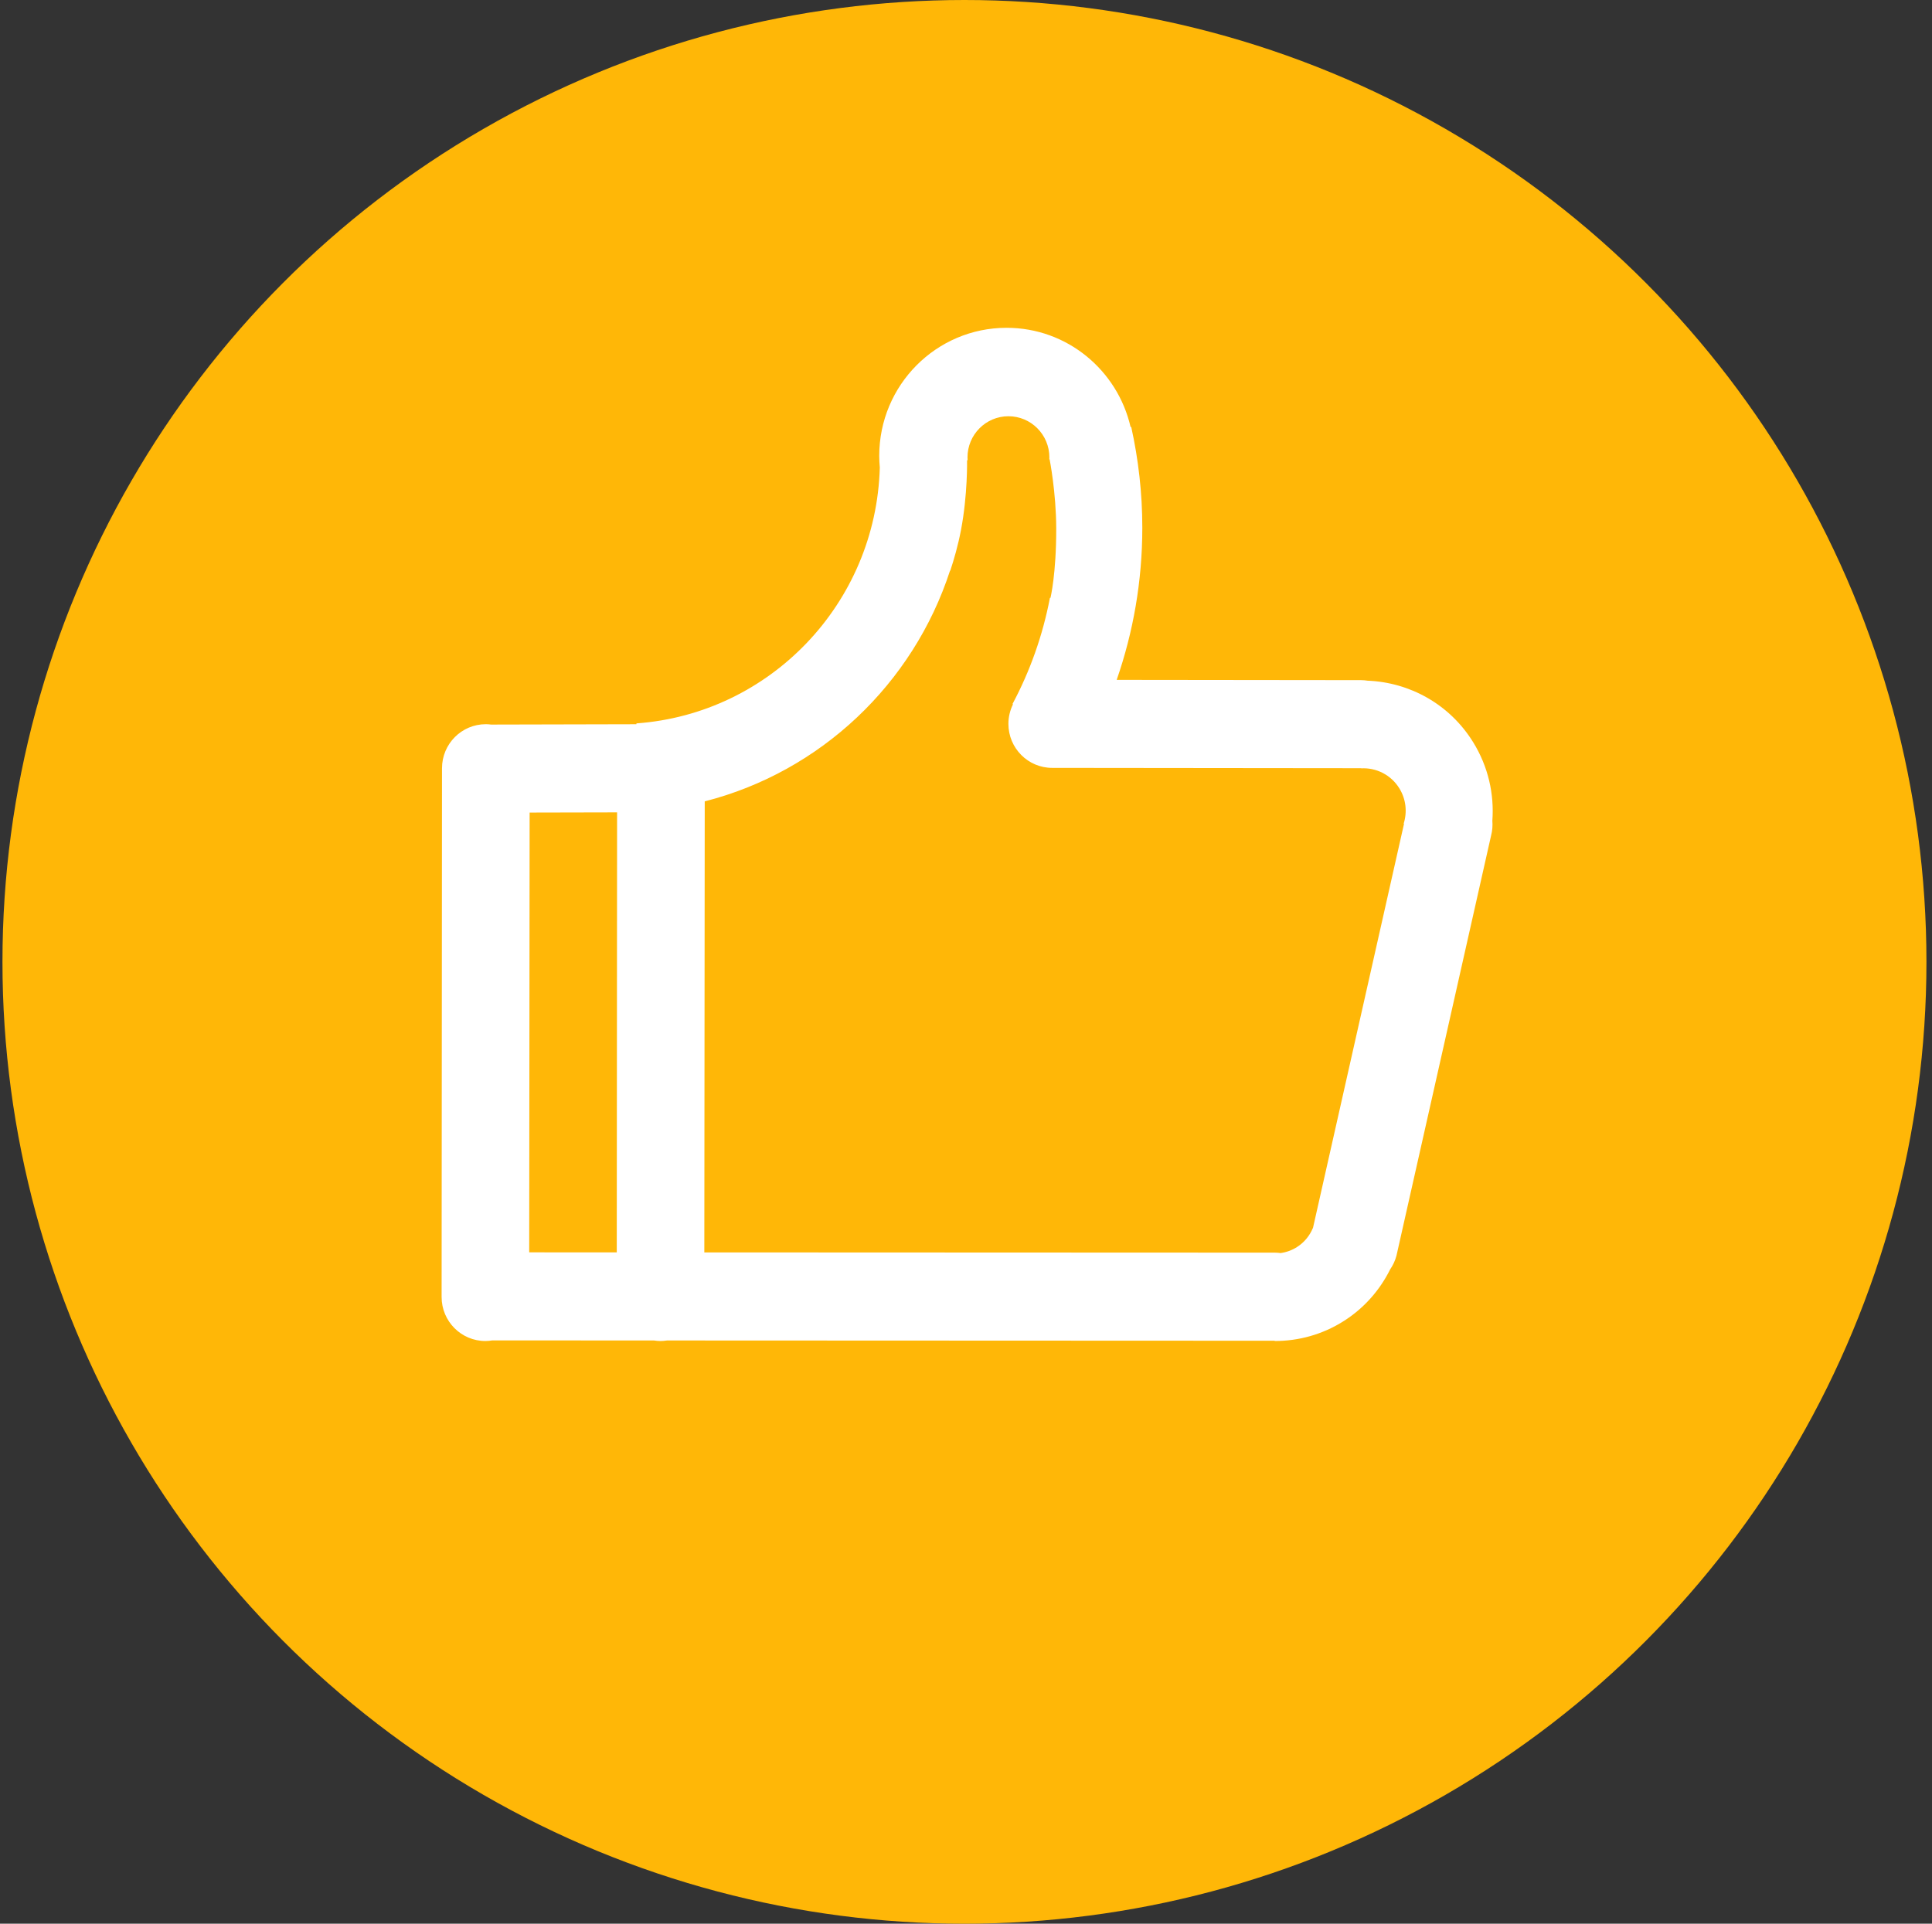 <?xml version="1.0" encoding="UTF-8" standalone="no"?>
<svg width="241px" height="240px" viewBox="0 0 241 240" version="1.1" xmlns="http://www.w3.org/2000/svg" xmlns:xlink="http://www.w3.org/1999/xlink">
    <rect x="0" y="0" width="241" height="240" fill="#333333" stroke="none"/>
    <!-- Generator: Sketch 3.8.3 (29802) - http://www.bohemiancoding.com/sketch -->
    <title>Group 4 Copy</title>
    <desc>Created with Sketch.</desc>
    <defs></defs>
    <g id="Page-1" stroke="none" stroke-width="1" fill="none" fill-rule="evenodd">
        <g id="Group-4-Copy" transform="translate(0.307, 0)">
            <ellipse id="Oval-1-Copy-3" fill="#FFB707" cx="120" cy="120" rx="120" ry="120"></ellipse>
            <g id="点赞" transform="translate(54.34, 40.755)" fill="#FFFFFF">
                <g id="图层_1">
                    <path d="M131.511,61.643 C131.56,62.251 131.515,62.874 131.351,63.497 L119.55,115.903 C119.384,116.531 119.111,117.101 118.765,117.608 C117.502,120.146 115.579,122.392 113.024,124.027 C110.332,125.749 107.326,126.552 104.356,126.547 L104.356,126.513 L28.555,126.481 C28.289,126.521 28.021,126.548 27.745,126.548 C27.468,126.548 27.199,126.521 26.932,126.481 L6.769,126.471 C6.485,126.518 6.197,126.548 5.901,126.548 C2.884,126.548 0.44,124.088 0.44,121.054 L0.489,55.091 C0.489,52.055 2.935,49.595 5.952,49.595 C6.177,49.595 6.398,49.614 6.616,49.641 L24.74,49.599 L24.74,49.495 C41.416,48.294 54.63,34.54 55.101,17.571 C55.06,17.094 55.029,16.614 55.029,16.125 C55.029,7.297 62.142,0.141 70.917,0.141 C78.457,0.141 84.756,5.43 86.384,12.519 L86.464,12.509 C87.358,16.556 87.846,20.756 87.846,25.074 C87.846,31.73 86.716,38.118 84.65,44.064 L115.133,44.098 C115.413,44.098 115.687,44.125 115.957,44.167 C121.161,44.373 126.174,47.069 129.127,51.858 C131.006,54.904 131.756,58.326 131.511,61.643 L131.511,61.643 Z M11.367,115.486 L22.289,115.491 L22.33,60.594 L11.419,60.618 L11.367,115.486 L11.367,115.486 L11.367,115.486 L11.367,115.486 Z M119.91,57.599 C118.861,55.896 117.006,55.001 115.148,55.102 L115.148,55.085 L115.134,55.085 L76.603,55.045 C73.588,55.045 71.143,52.584 71.143,49.55 C71.143,48.677 71.351,47.853 71.712,47.119 L71.655,47.071 C73.836,42.985 75.423,38.53 76.323,33.831 L76.391,33.833 C76.391,33.833 77.117,30.866 77.108,25.175 C77.1,20.667 76.284,16.551 76.284,16.551 L76.242,16.551 C76.246,16.472 76.254,16.393 76.254,16.313 C76.254,13.476 73.967,11.175 71.147,11.175 C68.326,11.175 66.039,13.475 66.039,16.313 C66.039,16.431 66.049,16.548 66.057,16.665 L65.986,16.666 C65.986,16.666 66.073,20.956 65.222,25.404 C64.859,27.292 64.353,29.052 63.89,30.446 C63.88,30.441 63.872,30.437 63.863,30.432 C59.266,44.572 47.708,55.531 33.263,59.223 L33.211,115.494 L104.382,115.523 C104.623,115.523 104.858,115.544 105.09,115.576 C105.801,115.48 106.502,115.234 107.146,114.821 C108.061,114.236 108.725,113.407 109.114,112.471 L109.128,112.479 L120.491,62.023 L120.446,62.01 C120.901,60.582 120.757,58.973 119.91,57.599 L119.91,57.599 Z" id="Shape"></path>
                </g>
            </g>
        </g>
    </g>
</svg>